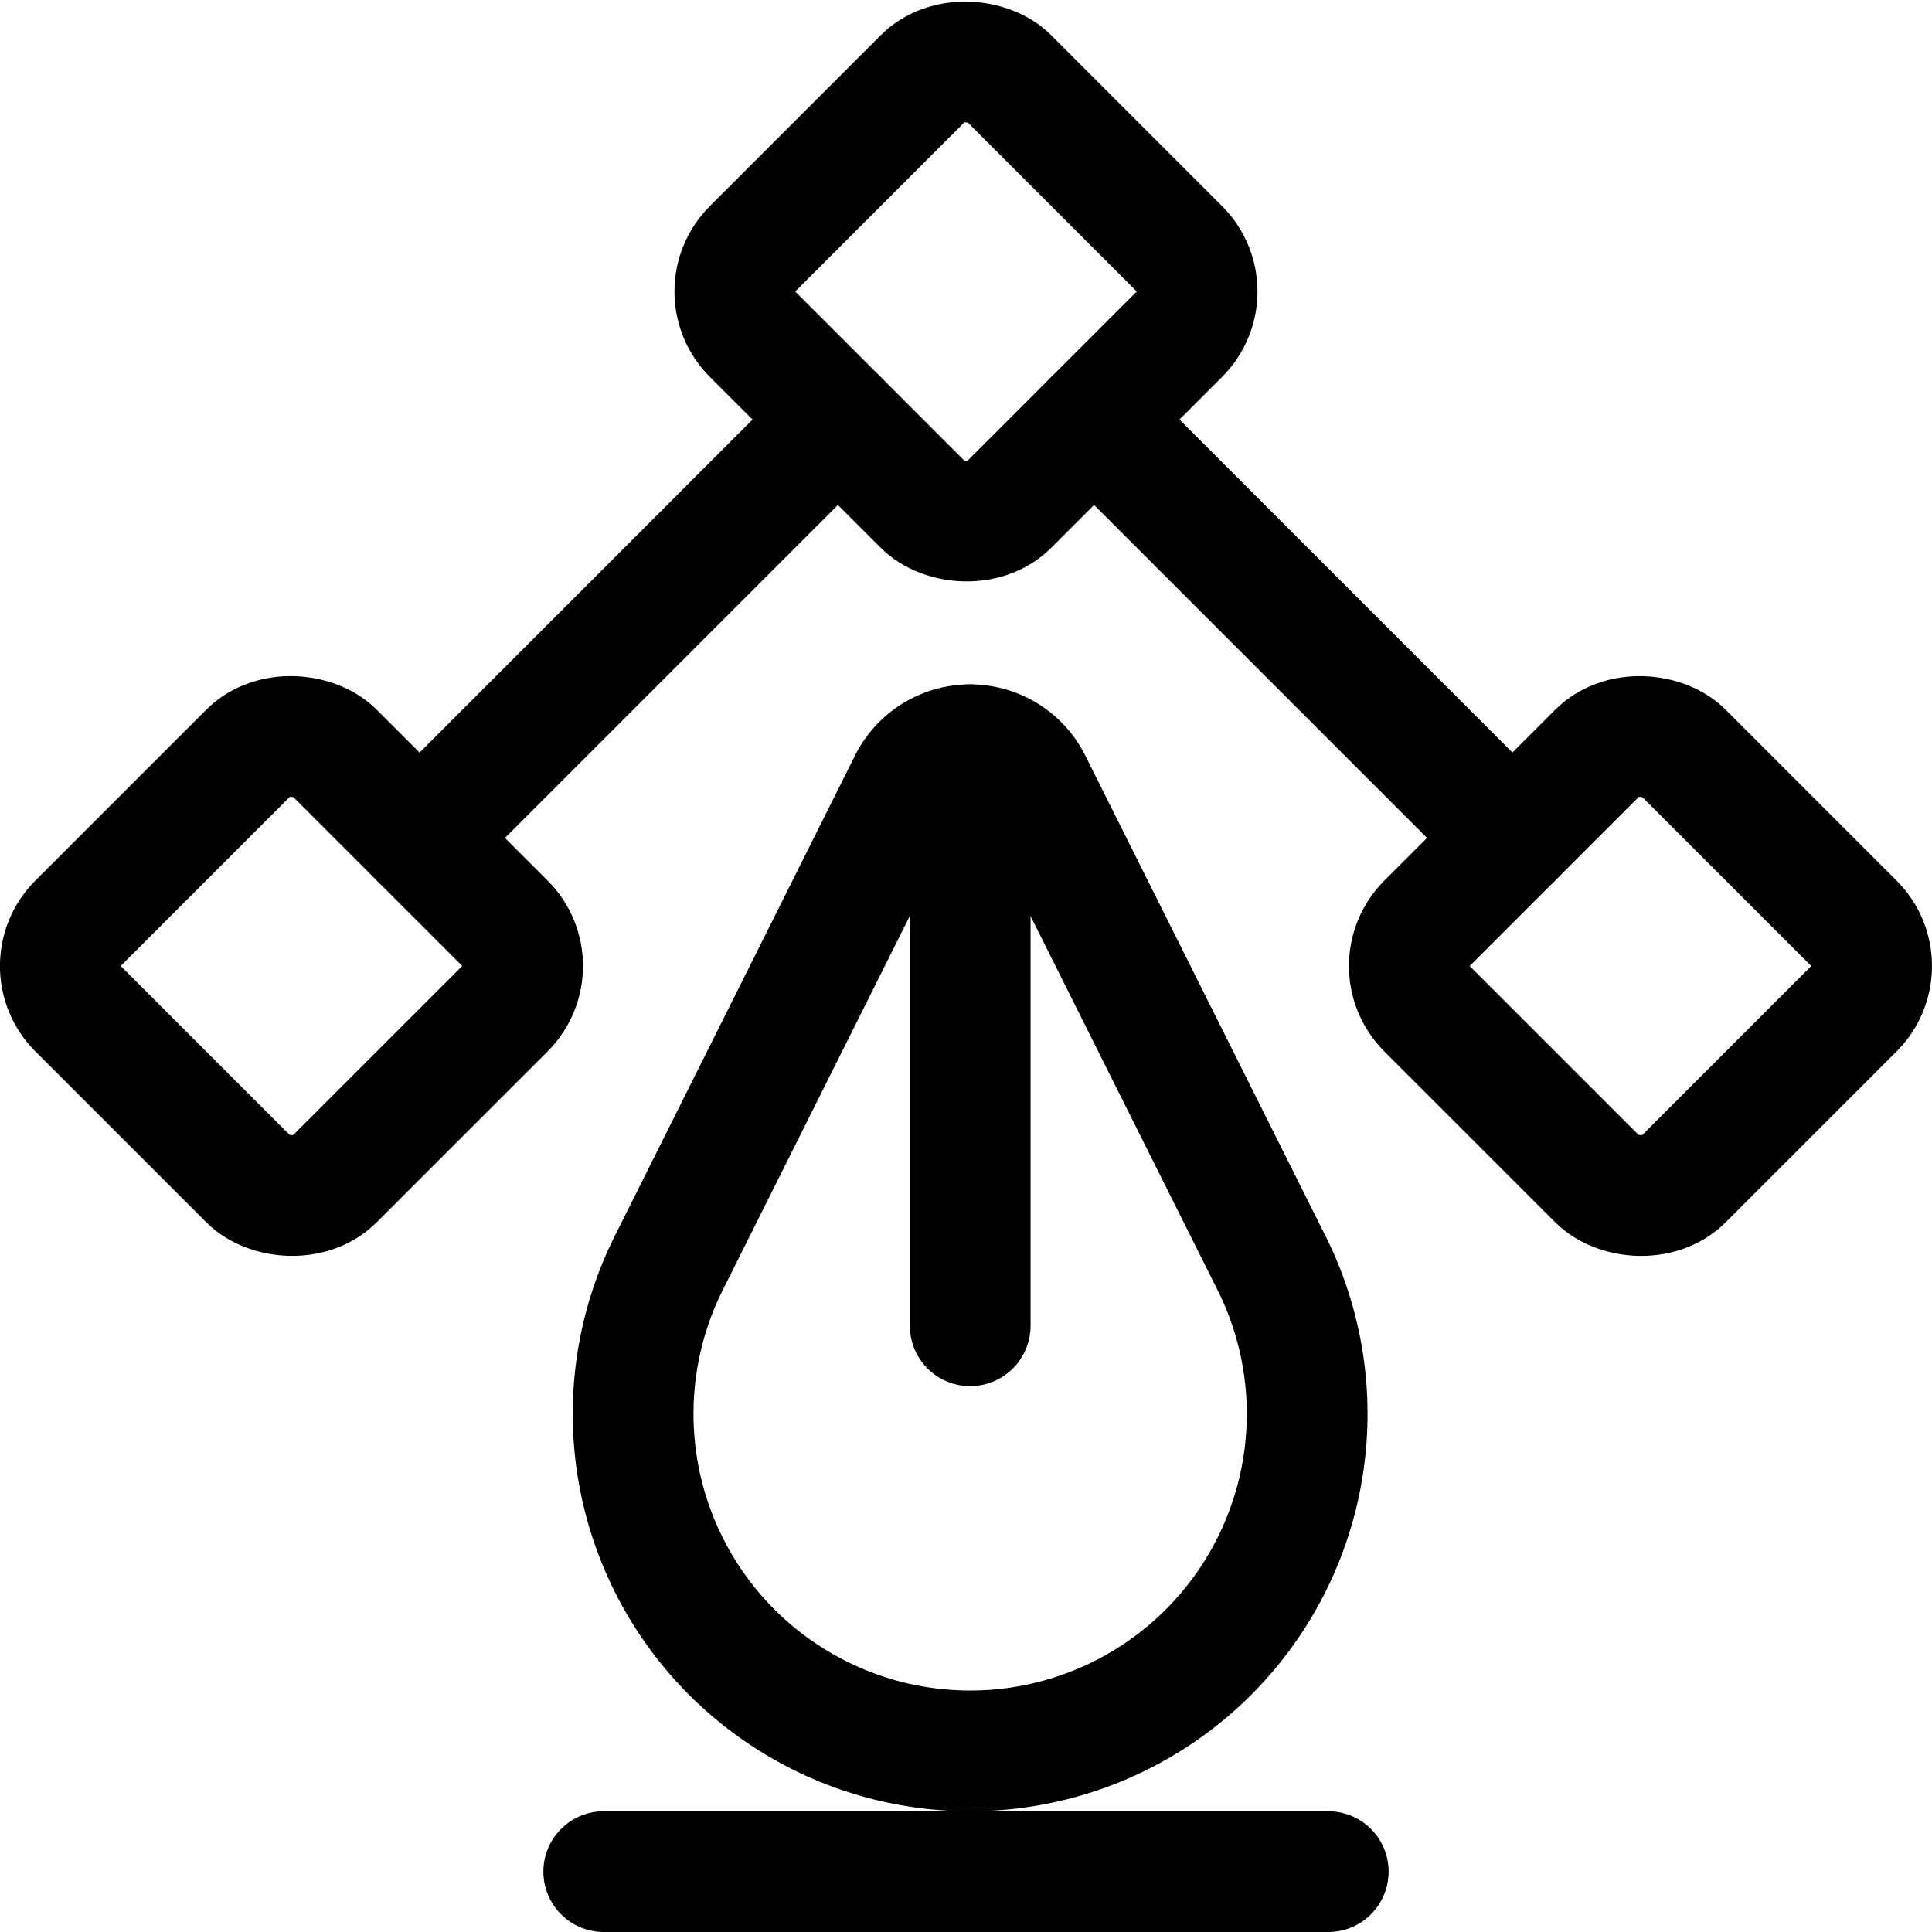 <svg xmlns="http://www.w3.org/2000/svg" viewBox="0 0 24 24"><defs><style>.a{fill:none;stroke:currentColor;stroke-linecap:round;stroke-linejoin:round;stroke-width:1.5px;}</style></defs><title>vectors-pen-anchor</title><rect class="a" x="9.75" y="1.371" width="4.5" height="4.5" rx="0.75" ry="0.75" transform="translate(0.954 9.546) rotate(-45)"/><rect class="a" x="1.371" y="9.75" width="4.5" height="4.5" rx="0.75" ry="0.75" transform="translate(-7.425 6.075) rotate(-45)"/><rect class="a" x="18.129" y="9.75" width="4.5" height="4.5" rx="0.75" ry="0.75" transform="translate(-2.517 17.925) rotate(-45)"/><line class="a" x1="10.409" y1="5.212" x2="5.212" y2="10.409"/><line class="a" x1="13.591" y1="5.212" x2="18.788" y2="10.409"/><path class="a" d="M11.292,9.721l-2.985,5.97a4.187,4.187,0,0,0,.784,4.833h0a4.187,4.187,0,0,0,5.921,0h0a4.187,4.187,0,0,0,.784-4.833l-2.985-5.97A.849.849,0,0,0,11.292,9.721Z"/><line class="a" x1="12.052" y1="9.252" x2="12.052" y2="16.469"/><line class="a" x1="7.5" y1="23.25" x2="16.5" y2="23.25"/></svg>